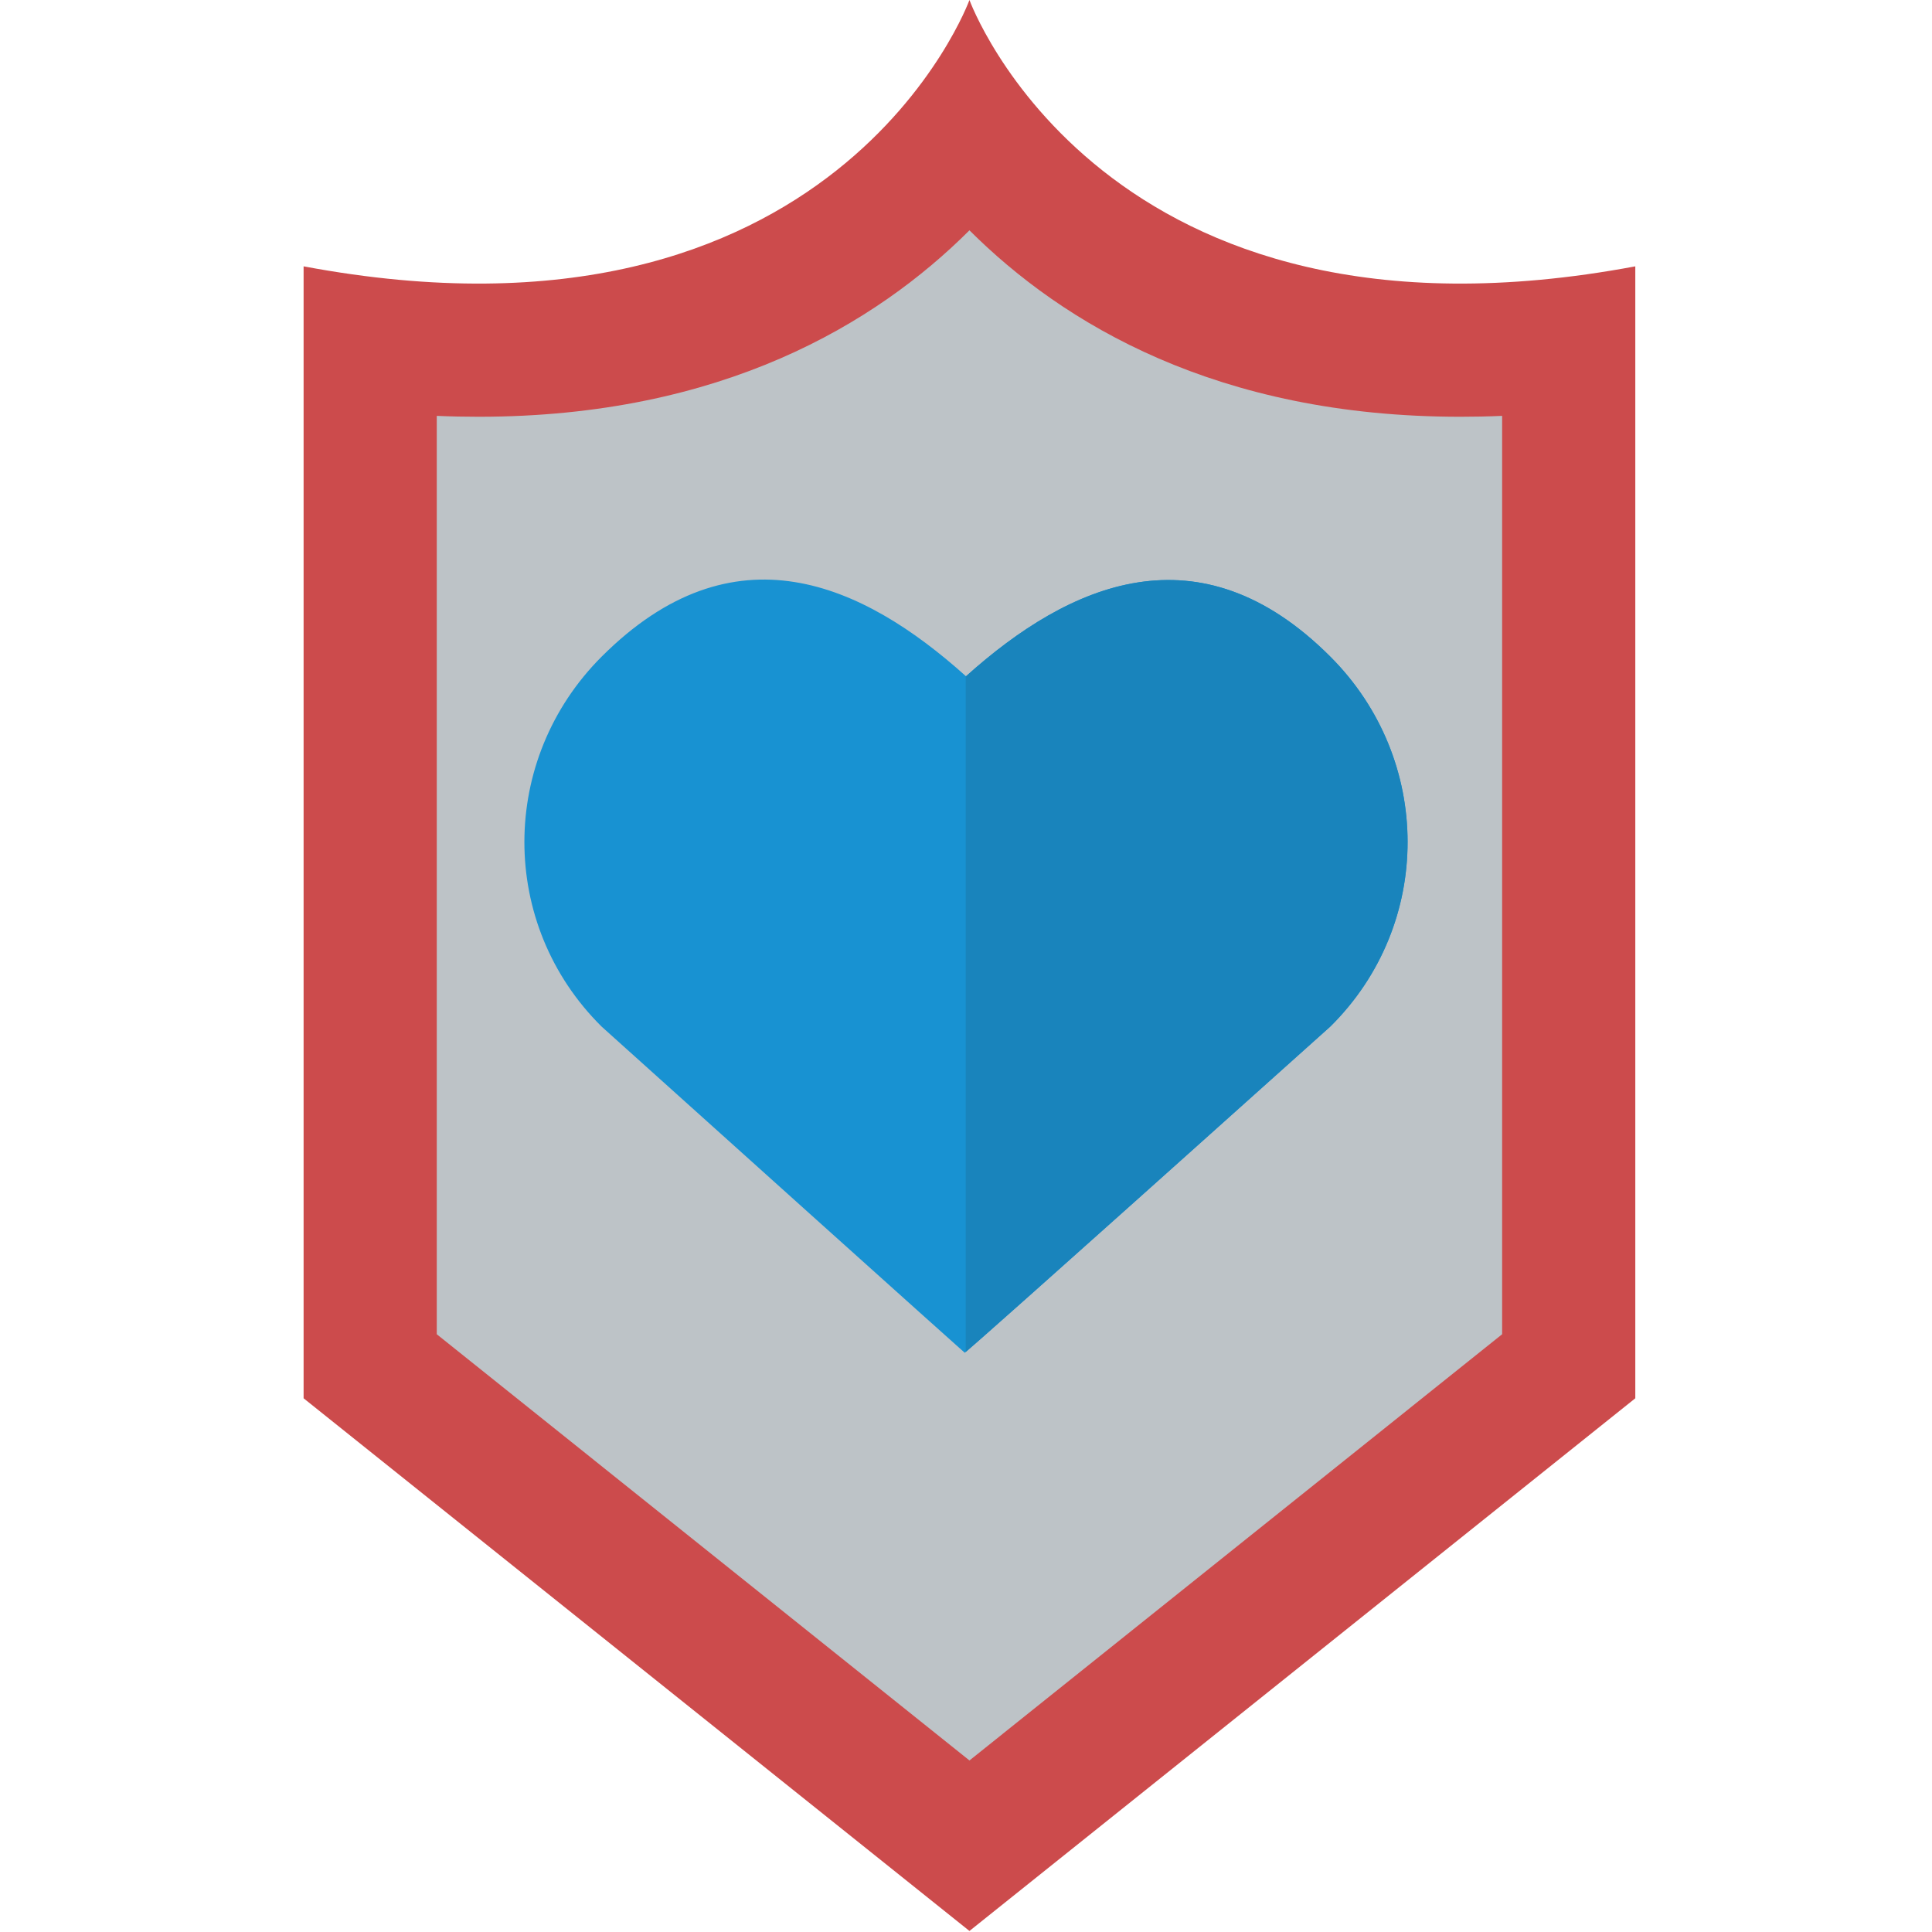 <svg xmlns="http://www.w3.org/2000/svg" viewBox="0 0 280 280" width="280" height="280">
	<style>
		tspan { white-space:pre }
		.shp0 { fill: #cc4b4c } 
		.shp1 { fill: #bdc3c7 } 
		.shp2 { fill: #1892d2 } 
		.shp3 { fill: #1984bc } 
	</style>
	<g id="Layer">
	</g>
	<path id="Layer" class="shp0" d="M237 38.6L237 202.65L140.5 279.85L44 202.65L44 38.6C121.2 53.07 140.5 0 140.5 0C140.5 0 159.8 53.07 237 38.6Z" />
	<path id="Layer" class="shp1" d="M63.3 193.37L63.3 60.27C65.34 60.36 67.36 60.4 69.36 60.4C104.64 60.4 126.99 46.87 140.5 33.38C154.02 46.87 176.37 60.4 211.64 60.4L211.65 60.4C213.64 60.4 215.66 60.36 217.7 60.27L217.7 193.37L140.5 255.14L63.3 193.37Z" />
	<path id="Layer" class="shp2" d="M192.8 95.16C173.84 76.2 155.05 84.49 140 98.01C124.95 84.49 106.31 76.05 87.2 95.16C72.3 110.05 72.23 133.98 87.2 148.79C139.84 196.14 139.82 196.05 139.82 196.05C139.82 196.05 139.9 196.21 192.79 148.79C207.77 133.98 207.7 110.05 192.8 95.16Z" />
	<path id="Layer" class="shp3" d="M140 98.01L139.96 97.98L139.96 195.94C140.81 195.23 147.01 189.83 192.79 148.78C207.77 133.98 207.7 110.05 192.79 95.16C173.84 76.2 155.05 84.49 140 98.01Z" />
</svg>